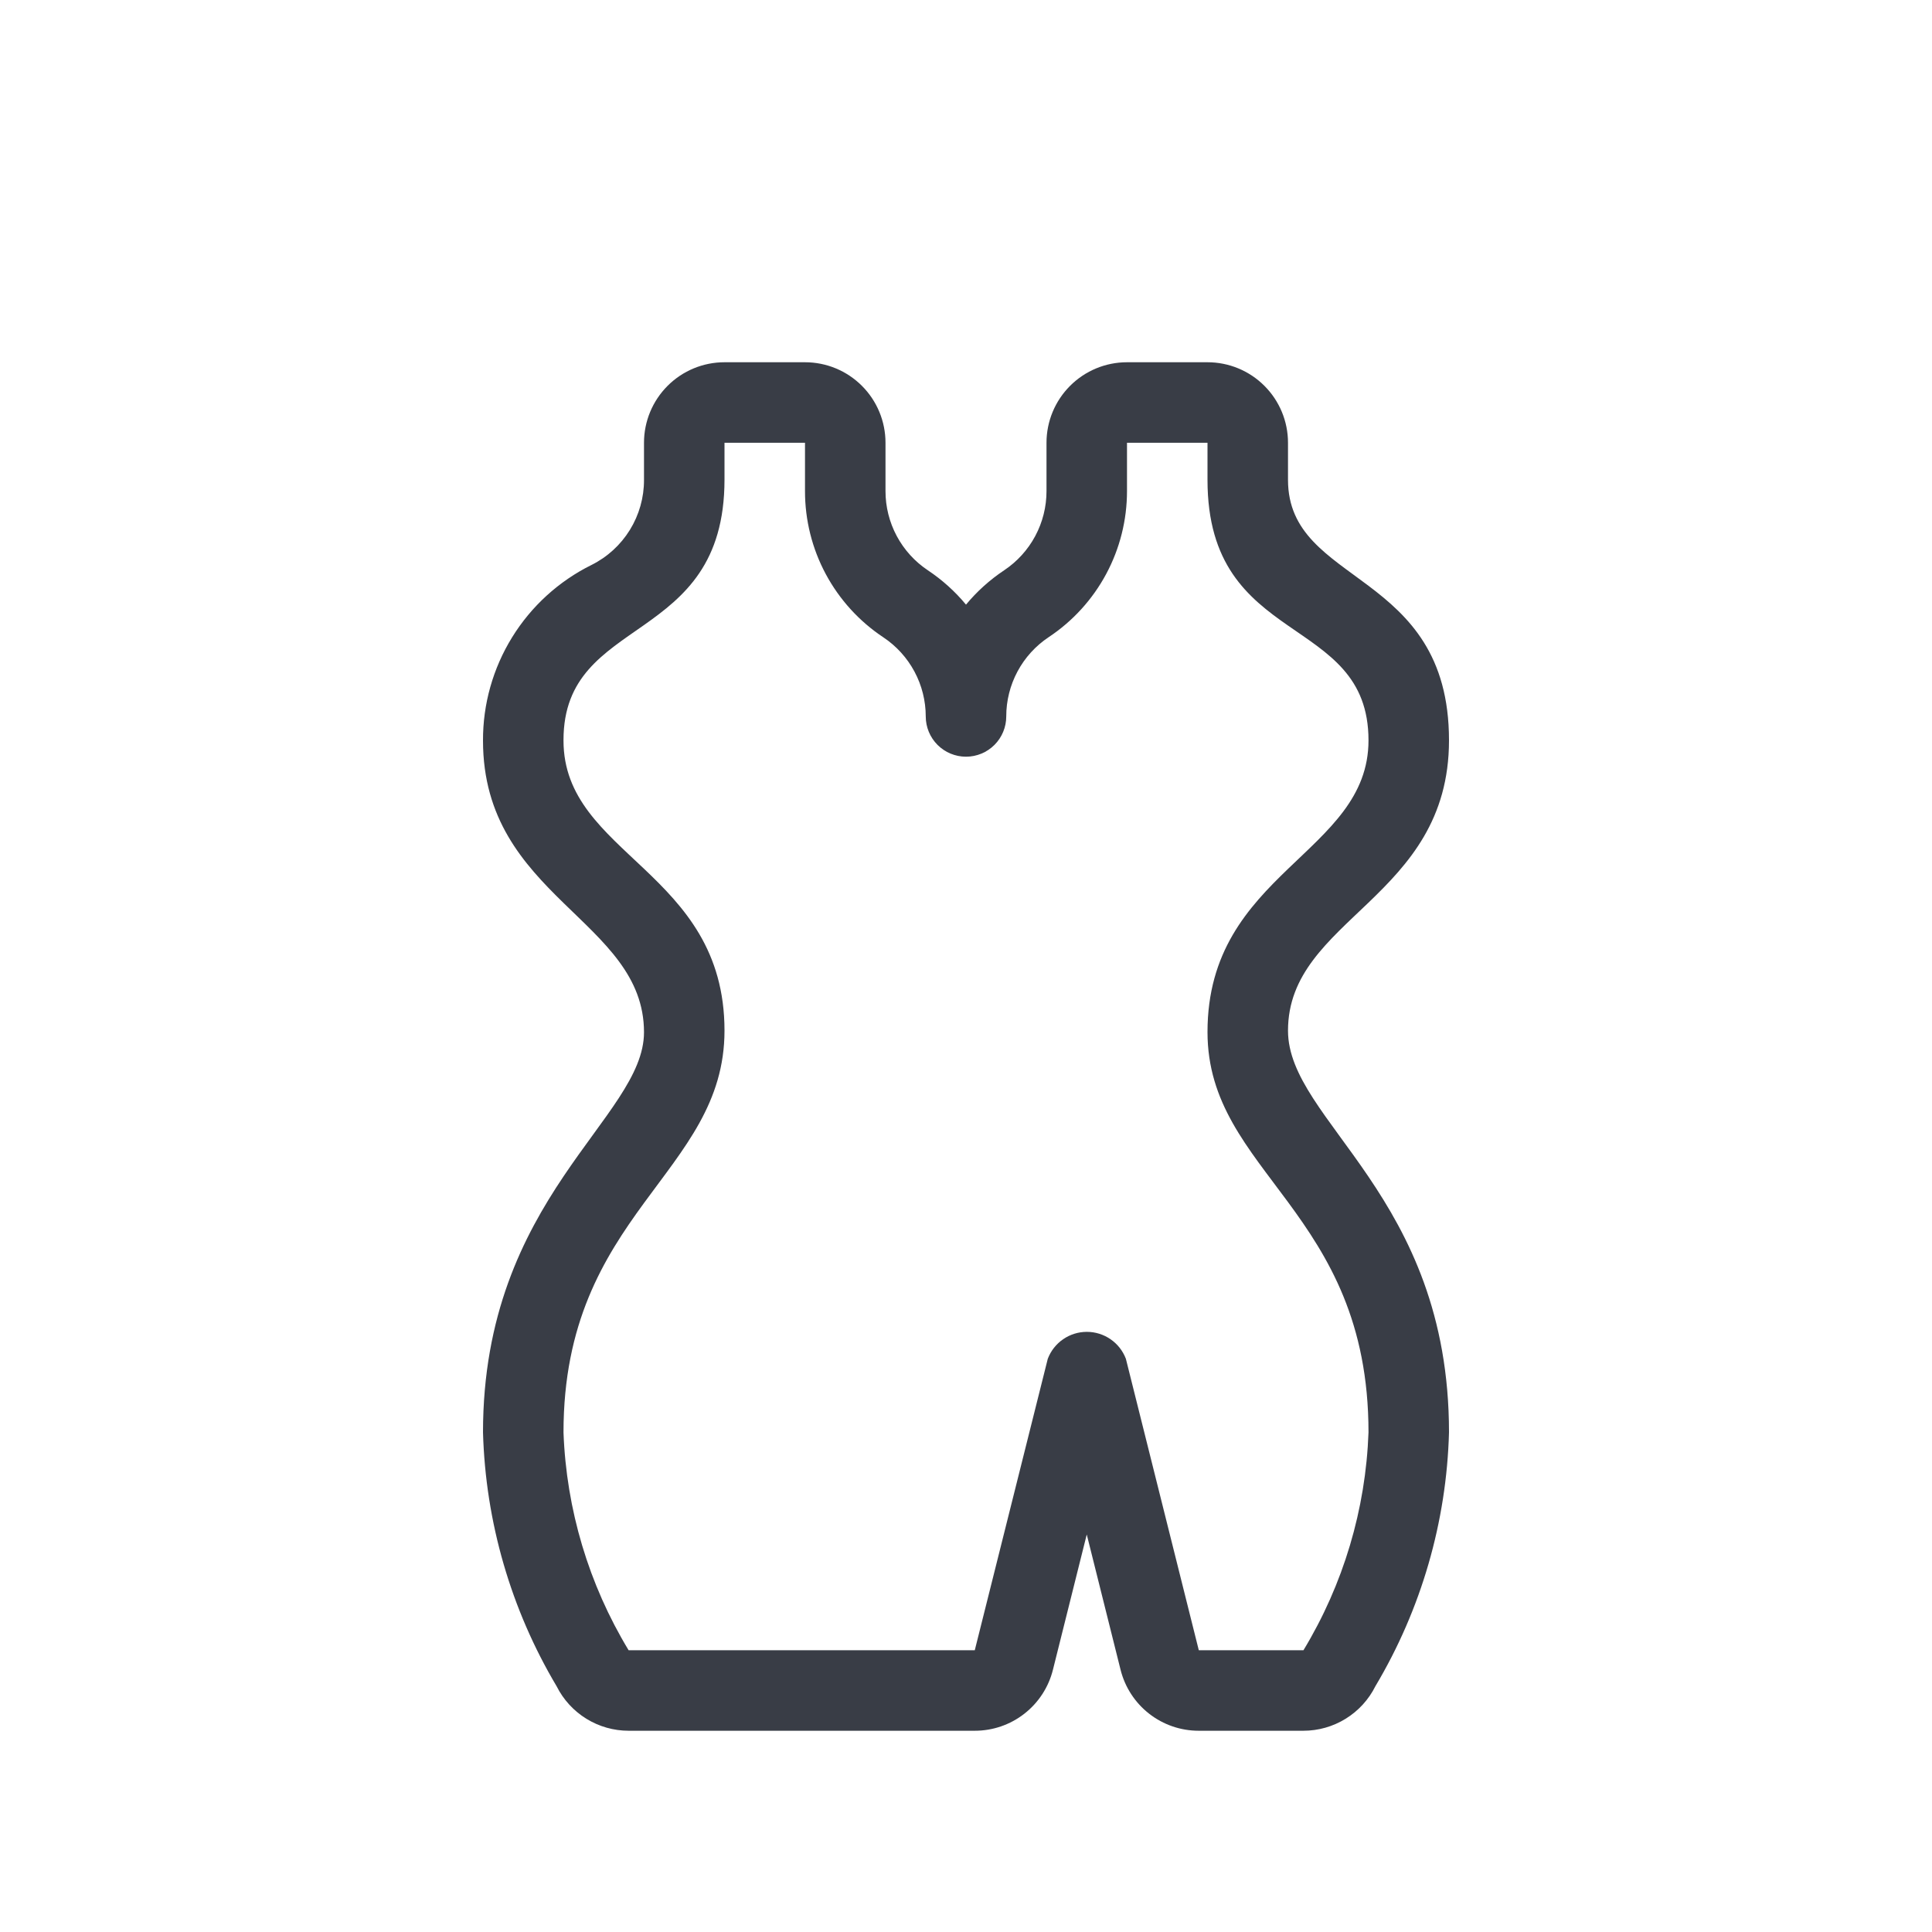 <svg width="96" height="96" viewBox="0 0 96 96" fill="none" xmlns="http://www.w3.org/2000/svg">
<g filter="url(#filter0_d)">
<path d="M24 67.172C24.125 71.622 25.384 75.966 27.66 79.792C27.993 80.456 28.503 81.013 29.135 81.403C29.766 81.793 30.494 82 31.236 82H48.436C49.329 82.001 50.197 81.703 50.9 81.153C51.604 80.604 52.104 79.834 52.32 78.968L54 72.248L55.68 78.968C55.896 79.834 56.396 80.604 57.1 81.153C57.804 81.703 58.671 82.001 59.564 82H64.764C65.508 82 66.237 81.793 66.869 81.401C67.502 81.01 68.012 80.45 68.344 79.784C70.621 75.962 71.88 71.619 72 67.172C72 55.404 64 51.724 64 47.212C64 41.612 72 40.656 72 32.788C72 24.272 64 25.136 64 19.844V18C64 16.939 63.579 15.922 62.828 15.172C62.078 14.421 61.061 14 60 14H56C54.939 14 53.922 14.421 53.172 15.172C52.422 15.922 52 16.939 52 18V20.4C52.001 21.18 51.809 21.947 51.441 22.635C51.073 23.322 50.541 23.908 49.892 24.34C49.182 24.813 48.544 25.387 48 26.044C47.456 25.387 46.818 24.813 46.108 24.34C45.459 23.908 44.927 23.322 44.559 22.635C44.191 21.947 43.999 21.18 44 20.4V18C44 16.939 43.579 15.922 42.828 15.172C42.078 14.421 41.061 14 40 14H36C34.939 14 33.922 14.421 33.172 15.172C32.422 15.922 32 16.939 32 18V19.844C32.003 20.722 31.76 21.583 31.299 22.33C30.838 23.077 30.178 23.68 29.392 24.072C27.767 24.877 26.401 26.122 25.448 27.665C24.495 29.208 23.993 30.987 24 32.8C24 40.576 32 41.704 32 47.292C32 51.564 24 55.496 24 67.172ZM28 32.772C28 26.476 36 28.148 36 19.828V18H40V20.4C39.998 21.839 40.352 23.256 41.031 24.524C41.711 25.792 42.693 26.872 43.892 27.668C44.54 28.099 45.071 28.684 45.439 29.37C45.807 30.056 45.999 30.822 46 31.6C46 32.13 46.211 32.639 46.586 33.014C46.961 33.389 47.47 33.6 48 33.6C48.531 33.6 49.039 33.389 49.414 33.014C49.789 32.639 50 32.13 50 31.6C49.999 30.82 50.191 30.053 50.559 29.365C50.927 28.678 51.459 28.092 52.108 27.66C53.306 26.865 54.288 25.786 54.967 24.519C55.646 23.253 56.001 21.837 56 20.4V18H60V19.844C60 28.244 68 26.436 68 32.788C68 38.436 60 39.34 60 47.28C60 54.3 68 56.164 68 67.172C67.863 70.998 66.751 74.725 64.768 78H59.568L55.944 63.516C55.794 63.123 55.529 62.784 55.182 62.546C54.836 62.307 54.425 62.179 54.004 62.179C53.583 62.179 53.172 62.307 52.826 62.546C52.48 62.784 52.214 63.123 52.064 63.516L48.436 78H31.236C29.253 74.725 28.139 70.998 28 67.172C28 56.276 36 54.336 36 47.212C36 39.276 28 38.5 28 32.8V32.772Z" fill="#393D46"/>
</g>
<defs>
<filter id="filter0_d" x="-4" y="0" width="104" height="104" filterUnits="userSpaceOnUse" color-interpolation-filters="sRGB">
<feFlood flood-opacity="0" result="BackgroundImageFix"/>
<feColorMatrix in="SourceAlpha" type="matrix" values="0 0 0 0 0 0 0 0 0 0 0 0 0 0 0 0 0 0 127 0" result="hardAlpha"/>
<feOffset dy="4"/>
<feGaussianBlur stdDeviation="2"/>
<feComposite in2="hardAlpha" operator="out"/>
<feColorMatrix type="matrix" values="0 0 0 0 0 0 0 0 0 0 0 0 0 0 0 0 0 0 0.25 0"/>
<feBlend mode="normal" in2="BackgroundImageFix" result="effect1_dropShadow"/>
<feBlend mode="normal" in="SourceGraphic" in2="effect1_dropShadow" result="shape"/>
</filter>
</defs>
</svg>
